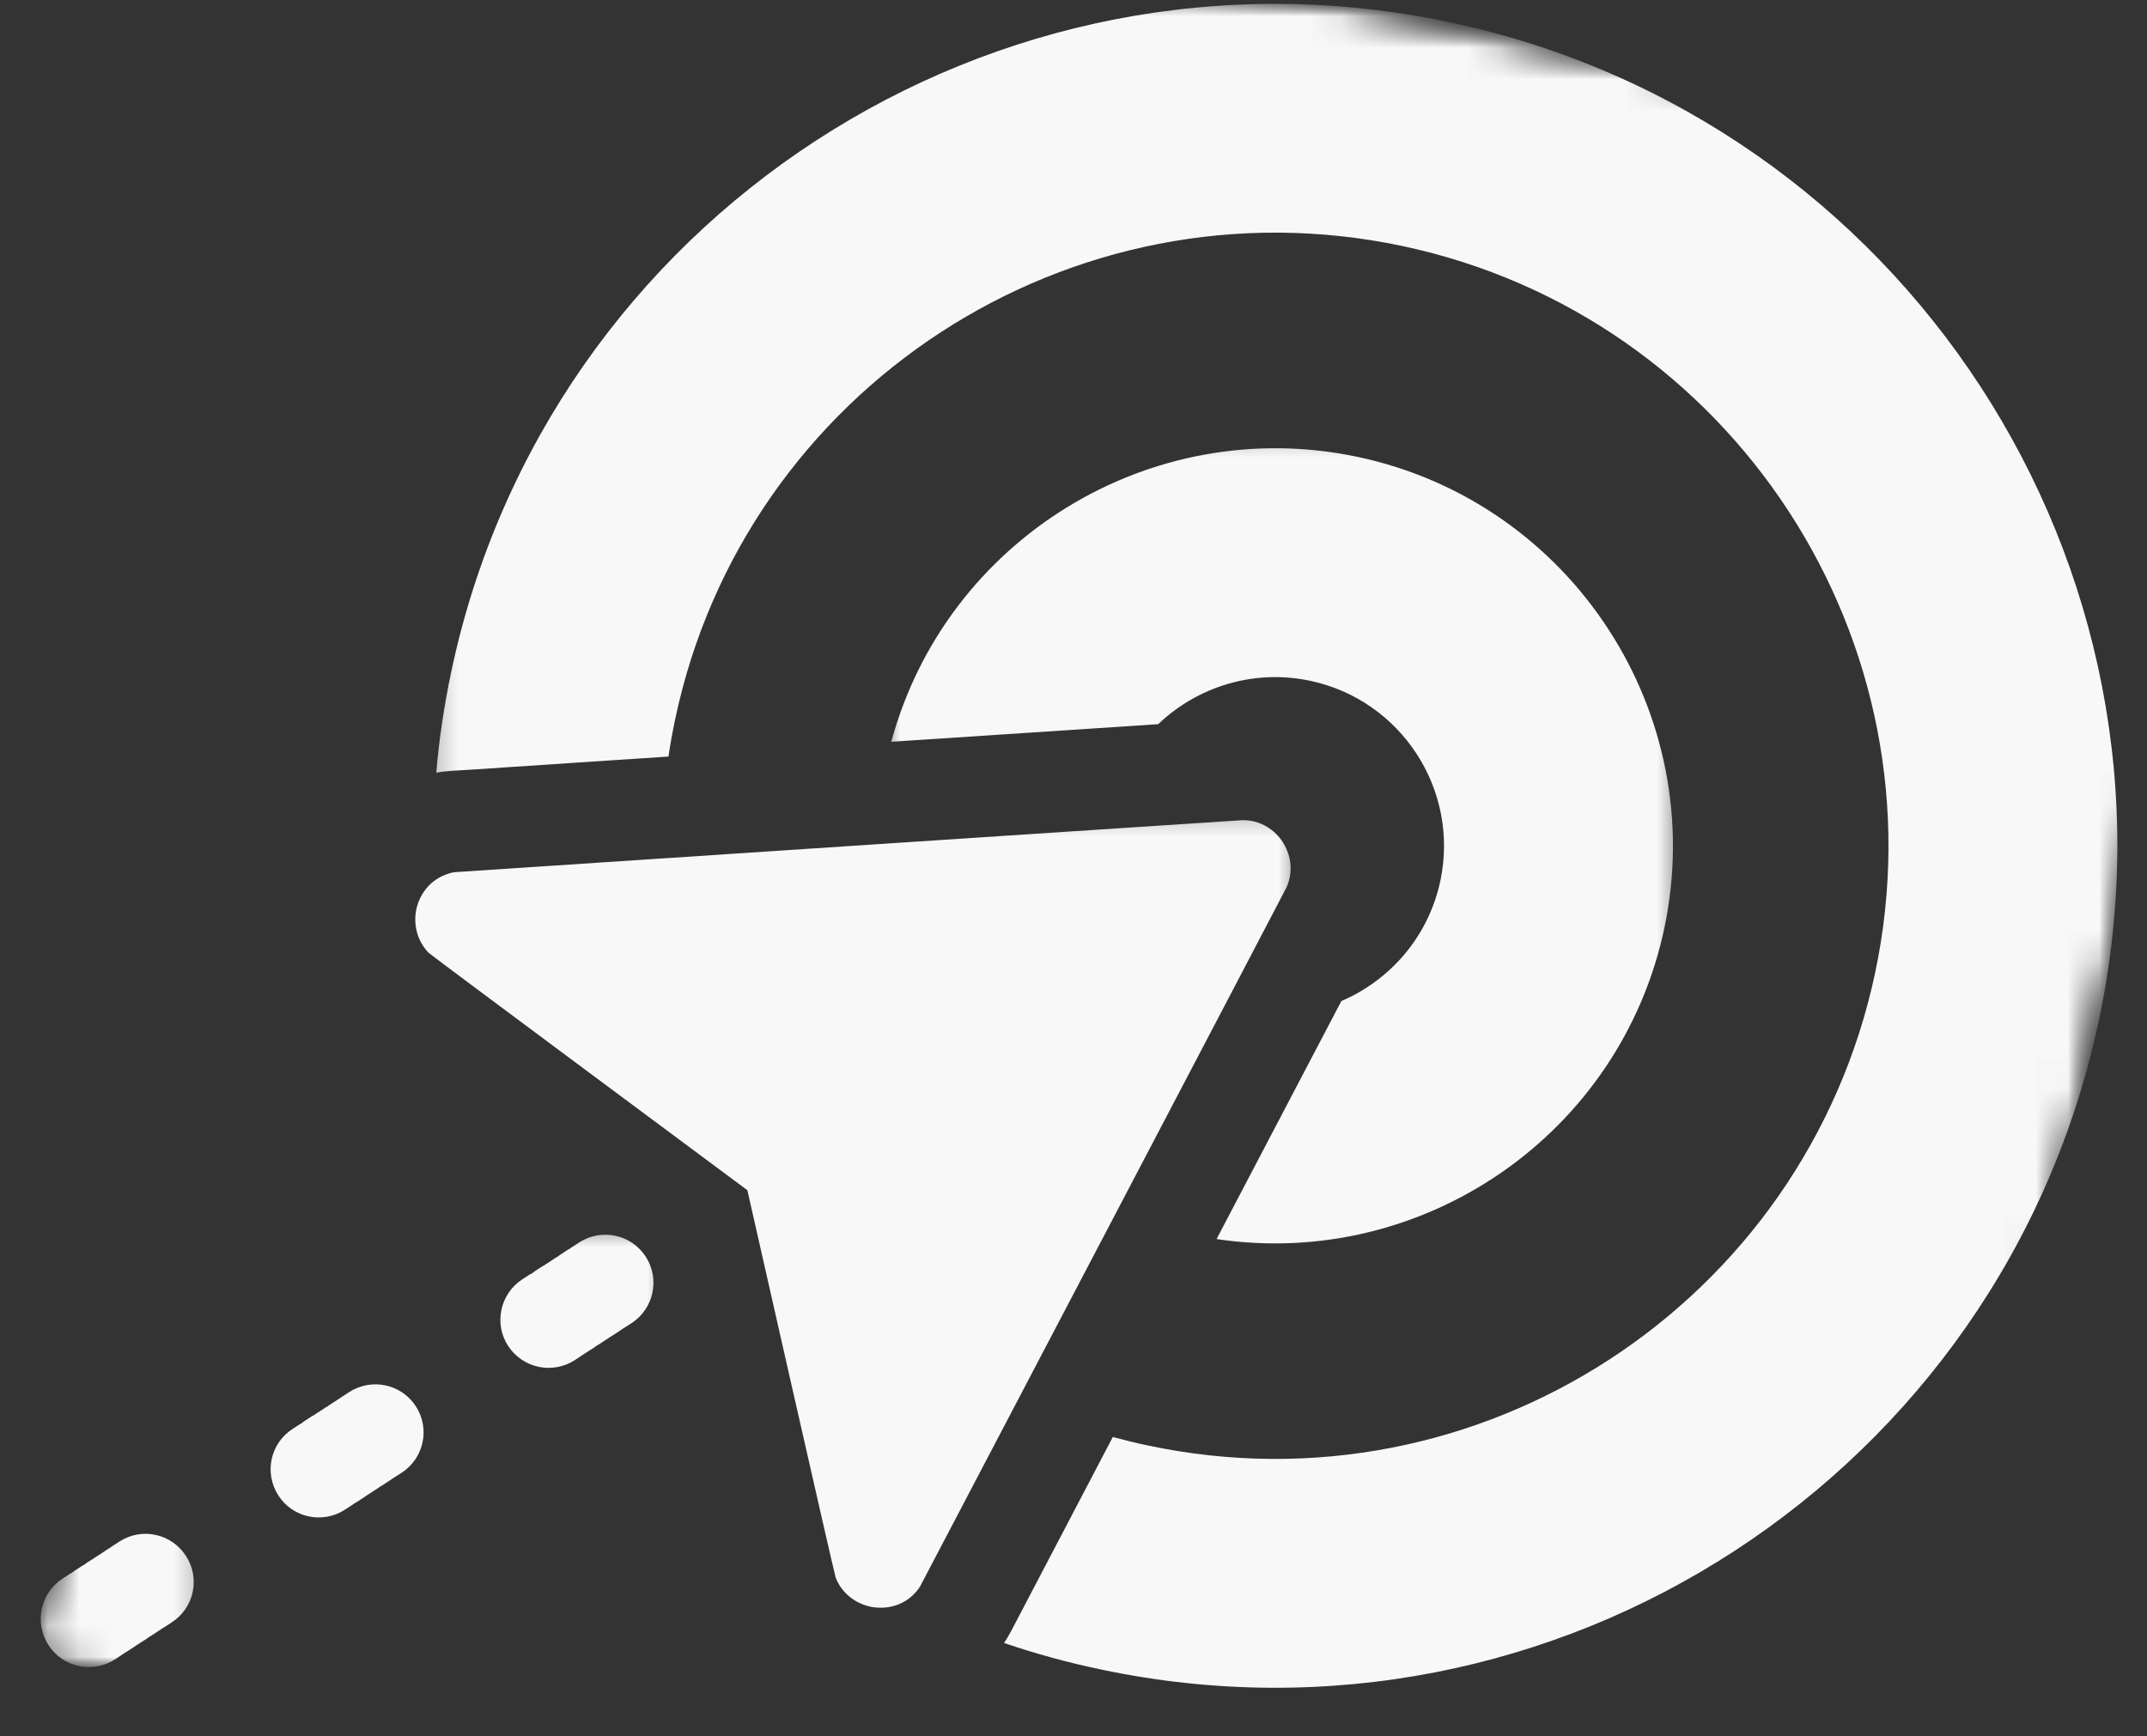 <svg width="68" height="55" viewBox="0 0 68 55" fill="none" xmlns="http://www.w3.org/2000/svg">
<rect x="0" y="0" width="68" height="55" fill="#333333" stroke="none"/>
<mask id="mask0_272_3065" style="mask-type:luminance" maskUnits="userSpaceOnUse" x="12" y="25" width="30" height="27">
<path d="M12 25.333H41.333V52H12V25.333Z" fill="white"/>
</mask>
<g mask="url(#mask0_272_3065)">
<mask id="mask1_272_3065" style="mask-type:luminance" maskUnits="userSpaceOnUse" x="0" y="-7" width="73" height="72">
<path d="M59.604 64.99L0.901 52.578L13.312 -6.125L72.016 6.287L59.604 64.99Z" fill="white"/>
</mask>
<g mask="url(#mask1_272_3065)">
<mask id="mask2_272_3065" style="mask-type:luminance" maskUnits="userSpaceOnUse" x="0" y="-7" width="73" height="72">
<path d="M59.604 64.99L0.901 52.578L13.312 -6.125L72.016 6.287L59.604 64.99Z" fill="white"/>
</mask>
<g mask="url(#mask2_272_3065)">
<path d="M40.625 26.677C40.625 26.672 40.625 26.672 40.625 26.672C40.391 26.318 39.953 25.979 39.359 25.984C39.271 25.984 16.37 27.5 14.495 27.625C14.401 27.63 14.312 27.641 14.224 27.672C13.578 27.865 13.26 28.396 13.177 28.854C13.104 29.266 13.188 29.787 13.578 30.188C13.667 30.276 23.672 37.708 23.672 37.708V37.714C23.672 37.714 26.422 49.87 26.469 49.984C26.672 50.505 27.12 50.792 27.521 50.891C27.974 51 28.594 50.927 29.026 50.417C29.088 50.349 29.141 50.266 29.182 50.182C30.052 48.521 40.714 28.193 40.745 28.115C40.99 27.578 40.859 27.031 40.625 26.677Z" fill="#F8F8F8"/>
</g>
</g>
</g>
<mask id="mask3_272_3065" style="mask-type:luminance" maskUnits="userSpaceOnUse" x="14" y="38" width="8" height="6">
<path d="M14.667 38.667H21.333V44H14.667V38.667Z" fill="white"/>
</mask>
<g mask="url(#mask3_272_3065)">
<mask id="mask4_272_3065" style="mask-type:luminance" maskUnits="userSpaceOnUse" x="0" y="-7" width="73" height="72">
<path d="M59.604 64.99L0.901 52.578L13.312 -6.125L72.016 6.286L59.604 64.99Z" fill="white"/>
</mask>
<g mask="url(#mask4_272_3065)">
<mask id="mask5_272_3065" style="mask-type:luminance" maskUnits="userSpaceOnUse" x="0" y="-7" width="73" height="72">
<path d="M59.604 64.99L0.901 52.578L13.312 -6.125L72.016 6.286L59.604 64.99Z" fill="white"/>
</mask>
<g mask="url(#mask5_272_3065)">
<path d="M18.338 39.365L18.141 39.495C18.104 39.516 18.073 39.536 18.042 39.562C18.005 39.578 17.974 39.599 17.938 39.625L17.74 39.755C17.708 39.776 17.677 39.797 17.646 39.823C17.609 39.839 17.573 39.859 17.542 39.885L17.344 40.016C17.307 40.036 17.276 40.057 17.245 40.083C17.208 40.099 17.177 40.12 17.141 40.141L16.943 40.271C16.906 40.297 16.875 40.318 16.844 40.344C16.807 40.359 16.776 40.38 16.74 40.401L16.542 40.531C15.838 40.99 15.635 41.938 16.094 42.641C16.557 43.349 17.5 43.547 18.208 43.089L18.406 42.958C18.438 42.938 18.474 42.911 18.505 42.891C18.537 42.87 18.573 42.849 18.604 42.828L18.807 42.698C18.838 42.677 18.87 42.656 18.901 42.63C18.938 42.609 18.969 42.589 19.005 42.568L19.203 42.438C19.24 42.417 19.271 42.396 19.302 42.37C19.339 42.349 19.37 42.328 19.406 42.307L19.604 42.177C19.635 42.156 19.672 42.135 19.703 42.109C19.734 42.089 19.771 42.068 19.802 42.047L20.005 41.917C20.708 41.458 20.912 40.516 20.448 39.807C19.99 39.104 19.047 38.906 18.338 39.365Z" fill="#F8F8F8"/>
</g>
</g>
</g>
<mask id="mask6_272_3065" style="mask-type:luminance" maskUnits="userSpaceOnUse" x="8" y="42" width="7" height="8">
<path d="M8 42.667H14.667V49.333H8V42.667Z" fill="white"/>
</mask>
<g mask="url(#mask6_272_3065)">
<mask id="mask7_272_3065" style="mask-type:luminance" maskUnits="userSpaceOnUse" x="0" y="-7" width="73" height="72">
<path d="M59.604 64.99L0.901 52.578L13.312 -6.125L72.016 6.286L59.604 64.99Z" fill="white"/>
</mask>
<g mask="url(#mask7_272_3065)">
<mask id="mask8_272_3065" style="mask-type:luminance" maskUnits="userSpaceOnUse" x="0" y="-7" width="73" height="72">
<path d="M59.604 64.99L0.901 52.578L13.312 -6.125L72.016 6.286L59.604 64.99Z" fill="white"/>
</mask>
<g mask="url(#mask8_272_3065)">
<path d="M10.927 47.828L11.125 47.698C11.156 47.677 11.193 47.651 11.224 47.63C11.26 47.609 11.292 47.589 11.328 47.568L11.526 47.438C11.557 47.417 11.589 47.396 11.625 47.37C11.656 47.349 11.693 47.328 11.724 47.307L11.922 47.177C11.958 47.156 11.99 47.135 12.021 47.109C12.057 47.089 12.089 47.068 12.125 47.047L12.323 46.917C12.354 46.896 12.391 46.875 12.422 46.849C12.453 46.828 12.49 46.807 12.521 46.786L12.724 46.656C13.427 46.198 13.63 45.255 13.167 44.547C12.708 43.844 11.766 43.646 11.057 44.104L10.859 44.234C10.823 44.255 10.792 44.276 10.76 44.302C10.729 44.318 10.693 44.339 10.662 44.365L10.458 44.495C10.427 44.516 10.396 44.536 10.365 44.562C10.328 44.578 10.292 44.599 10.26 44.625L10.062 44.755C10.026 44.771 9.995 44.797 9.964 44.823C9.927 44.839 9.896 44.859 9.859 44.88L9.661 45.01C9.625 45.031 9.594 45.057 9.563 45.083C9.531 45.099 9.495 45.12 9.464 45.141L9.266 45.271C8.557 45.729 8.359 46.672 8.818 47.38C9.276 48.089 10.219 48.286 10.927 47.828Z" fill="#F8F8F8"/>
</g>
</g>
</g>
<mask id="mask9_272_3065" style="mask-type:luminance" maskUnits="userSpaceOnUse" x="0" y="48" width="7" height="6">
<path d="M0 48H6.667V53.333H0V48Z" fill="white"/>
</mask>
<g mask="url(#mask9_272_3065)">
<mask id="mask10_272_3065" style="mask-type:luminance" maskUnits="userSpaceOnUse" x="0" y="-7" width="73" height="72">
<path d="M59.604 64.99L0.901 52.578L13.312 -6.125L72.016 6.286L59.604 64.99Z" fill="white"/>
</mask>
<g mask="url(#mask10_272_3065)">
<mask id="mask11_272_3065" style="mask-type:luminance" maskUnits="userSpaceOnUse" x="0" y="-7" width="73" height="72">
<path d="M59.604 64.99L0.901 52.578L13.312 -6.125L72.016 6.286L59.604 64.99Z" fill="white"/>
</mask>
<g mask="url(#mask11_272_3065)">
<path d="M1.536 52.12C1.995 52.828 2.938 53.026 3.646 52.568L3.844 52.438C3.88 52.417 3.911 52.391 3.943 52.37C3.979 52.349 4.01 52.328 4.047 52.307L4.245 52.177C4.276 52.156 4.313 52.13 4.344 52.109C4.375 52.089 4.411 52.068 4.443 52.047L4.646 51.917C4.677 51.896 4.708 51.87 4.74 51.849C4.776 51.828 4.807 51.807 4.844 51.786L5.042 51.656C5.078 51.635 5.109 51.609 5.141 51.589C5.177 51.568 5.208 51.547 5.245 51.526L5.443 51.396C6.151 50.938 6.349 49.99 5.885 49.286C5.427 48.583 4.484 48.38 3.781 48.839L3.578 48.969C3.547 48.995 3.51 49.016 3.484 49.036C3.448 49.057 3.411 49.078 3.38 49.099L3.182 49.234C3.146 49.25 3.115 49.276 3.083 49.297C3.047 49.318 3.01 49.339 2.979 49.365L2.781 49.49C2.745 49.51 2.714 49.536 2.682 49.562C2.651 49.578 2.615 49.599 2.583 49.62L2.38 49.75C2.349 49.771 2.313 49.797 2.281 49.823C2.25 49.839 2.214 49.859 2.182 49.88L1.984 50.01C1.276 50.469 1.078 51.411 1.536 52.12Z" fill="#F8F8F8"/>
</g>
</g>
</g>
<mask id="mask12_272_3065" style="mask-type:luminance" maskUnits="userSpaceOnUse" x="13" y="0" width="55" height="55">
<path d="M13.333 0H68V54.667H13.333V0Z" fill="white"/>
</mask>
<g mask="url(#mask12_272_3065)">
<mask id="mask13_272_3065" style="mask-type:luminance" maskUnits="userSpaceOnUse" x="0" y="-7" width="73" height="72">
<path d="M59.604 64.99L0.901 52.578L13.312 -6.125L72.016 6.286L59.604 64.99Z" fill="white"/>
</mask>
<g mask="url(#mask13_272_3065)">
<mask id="mask14_272_3065" style="mask-type:luminance" maskUnits="userSpaceOnUse" x="0" y="-7" width="73" height="72">
<path d="M59.604 64.99L0.901 52.578L13.312 -6.125L72.016 6.286L59.604 64.99Z" fill="white"/>
</mask>
<g mask="url(#mask14_272_3065)">
<path d="M14.286 24.422L14.896 24.385C17.198 24.229 19.281 24.094 21.172 23.969C21.229 23.573 21.302 23.177 21.385 22.781C23.599 12.302 33.927 5.578 44.406 7.792C54.88 10.01 61.604 20.338 59.391 30.812C57.172 41.292 46.849 48.016 36.37 45.797C35.989 45.719 35.614 45.625 35.245 45.526C34.286 47.359 33.214 49.401 32.026 51.672C31.953 51.807 31.88 51.932 31.802 52.052C32.797 52.391 33.818 52.672 34.87 52.891C49.26 55.932 63.437 46.703 66.479 32.312C69.526 17.927 60.297 3.745 45.906 0.703C31.515 -2.339 17.333 6.891 14.292 21.281C14.068 22.349 13.906 23.417 13.818 24.479C13.969 24.453 14.125 24.432 14.286 24.422Z" fill="#F8F8F8"/>
</g>
</g>
</g>
<mask id="mask15_272_3065" style="mask-type:luminance" maskUnits="userSpaceOnUse" x="28" y="13" width="26" height="27">
<path d="M28 13.333H53.333V40H28V13.333Z" fill="white"/>
</mask>
<g mask="url(#mask15_272_3065)">
<mask id="mask16_272_3065" style="mask-type:luminance" maskUnits="userSpaceOnUse" x="0" y="-7" width="73" height="72">
<path d="M59.604 64.99L0.901 52.578L13.312 -6.125L72.016 6.287L59.604 64.99Z" fill="white"/>
</mask>
<g mask="url(#mask16_272_3065)">
<mask id="mask17_272_3065" style="mask-type:luminance" maskUnits="userSpaceOnUse" x="0" y="-7" width="73" height="72">
<path d="M59.604 64.99L0.901 52.578L13.312 -6.125L72.016 6.287L59.604 64.99Z" fill="white"/>
</mask>
<g mask="url(#mask17_272_3065)">
<path d="M42.484 31.714C41.739 33.13 40.526 35.448 38.531 39.255C45.062 40.229 51.328 35.948 52.714 29.401C54.146 22.609 49.786 15.912 42.995 14.474C36.432 13.089 29.958 17.104 28.229 23.5C32.474 23.219 35.078 23.047 36.682 22.943C37.922 21.761 39.698 21.188 41.495 21.568C44.375 22.177 46.229 25.016 45.62 27.901C45.245 29.672 44.031 31.052 42.484 31.714Z" fill="#F8F8F8"/>
</g>
</g>
</g>
</svg>
